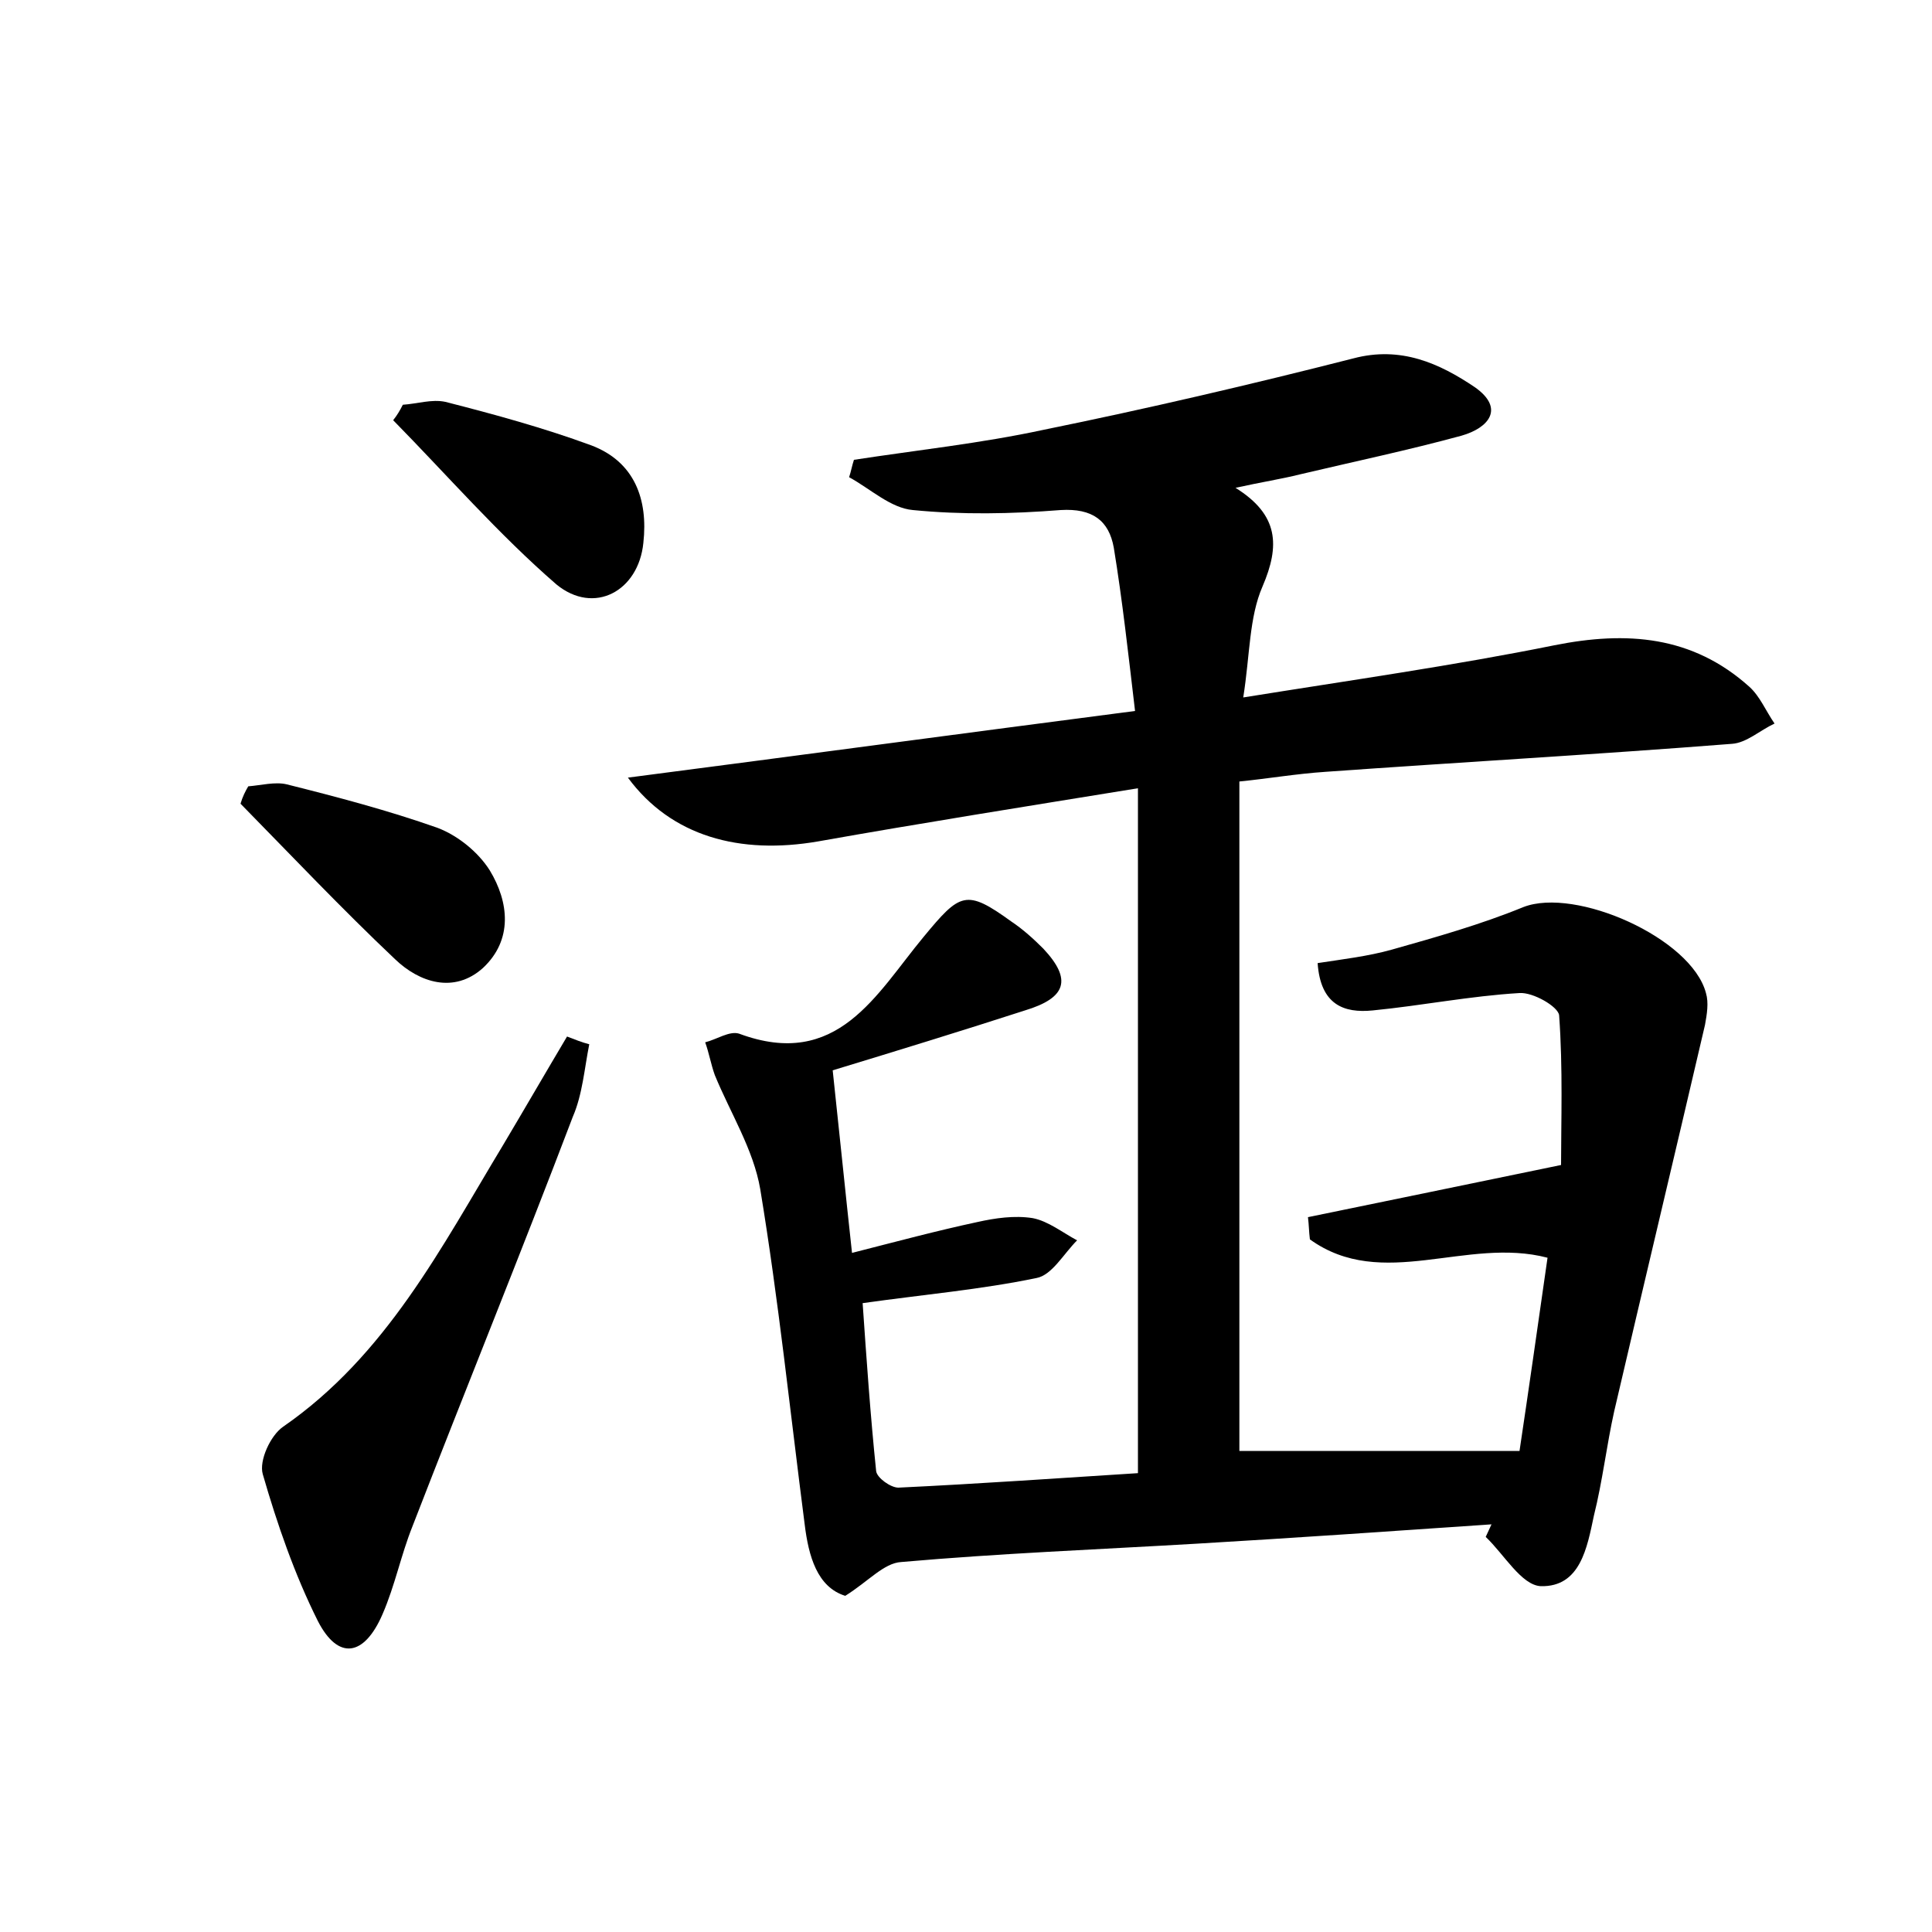 <?xml version="1.0" encoding="utf-8"?>
<!-- Generator: Adobe Illustrator 22.0.0, SVG Export Plug-In . SVG Version: 6.00 Build 0)  -->
<svg version="1.1" id="图层_1" xmlns="http://www.w3.org/2000/svg" xmlns:xlink="http://www.w3.org/1999/xlink" x="0px" y="0px"
	 viewBox="0 0 200 200" style="enable-background:new 0 0 200 200;" xml:space="preserve">
<style type="text/css">
	.st0{fill:#FFFFFF;}
</style>
<g>
	
	<path d="M86.2,110.8c0.7,6.5,1.3,12.5,2,18.9c4.7-1.2,8.8-2.3,13-3.2c1.8-0.4,3.8-0.7,5.7-0.4c1.6,0.3,3.1,1.5,4.6,2.3
		c-1.4,1.4-2.6,3.6-4.2,3.9c-5.8,1.2-11.6,1.7-18,2.6c0.4,5.8,0.8,11.6,1.4,17.4c0.1,0.7,1.5,1.7,2.3,1.7c8.4-0.4,16.9-1,24.8-1.5
		c0-23.8,0-47.1,0-70.9c-11.7,1.9-22.4,3.6-33.1,5.5c-8.1,1.4-15.2-0.5-19.7-6.6c17.7-2.3,34.8-4.6,52.5-6.9
		c-0.7-5.9-1.3-11.4-2.2-16.9c-0.5-2.8-2.2-4.1-5.5-3.9c-5.1,0.4-10.2,0.5-15.3,0c-2.3-0.2-4.4-2.2-6.6-3.4c0.2-0.6,0.3-1.2,0.5-1.8
		c6.5-1,13.1-1.7,19.6-3.1c10.8-2.2,21.5-4.7,32.1-7.4c4.9-1.3,8.9,0.5,12.6,3c3.1,2.2,1.4,4.2-1.4,5c-5.5,1.5-11.2,2.7-16.7,4
		c-2,0.5-4,0.8-6.7,1.4c4.5,2.8,4.6,6,2.8,10.2c-1.4,3.2-1.3,7.1-2,11.5c11.2-1.8,21.8-3.3,32.2-5.4c7.5-1.5,14.3-1,20.2,4.3
		c1.1,1,1.7,2.5,2.6,3.8c-1.5,0.7-2.9,2-4.4,2.1c-14,1.1-28.1,1.9-42.1,2.9c-3,0.2-5.9,0.7-8.9,1c0,23.5,0,46.7,0,69.3
		c9.6,0,18.9,0,29,0c0.9-6,1.9-13,2.9-20c-8.4-2.2-17.1,3.5-24.6-1.9c-0.1-0.8-0.1-1.5-0.2-2.3c8.3-1.7,16.5-3.4,26.2-5.4
		c0-4.4,0.2-10-0.2-15.5c-0.1-0.9-2.7-2.4-4.1-2.3c-5.1,0.3-10.1,1.3-15.2,1.8c-3,0.3-5.4-0.6-5.7-4.9c2.6-0.4,5.2-0.7,7.7-1.4
		c4.6-1.3,9.2-2.6,13.6-4.4c5.4-2.1,17.4,3.2,18.9,8.9c0.3,1,0.1,2.2-0.1,3.3c-3.1,13.3-6.3,26.7-9.4,40c-0.8,3.6-1.2,7.2-2.1,10.8
		c-0.7,3.3-1.4,7.4-5.5,7.3c-2-0.1-3.8-3.3-5.7-5.1c0.2-0.4,0.4-0.9,0.6-1.3c-10.2,0.7-20.3,1.4-30.5,2c-10.2,0.6-20.4,1-30.6,1.9
		c-1.8,0.1-3.4,2-5.8,3.5c-2.9-0.9-3.8-4.1-4.2-7.4c-1.5-11.6-2.7-23.2-4.6-34.7c-0.7-4.1-3.1-7.9-4.7-11.8c-0.4-1.1-0.6-2.3-1-3.4
		c1.2-0.3,2.5-1.2,3.5-0.9c10.2,3.8,14.2-4.1,19.1-10c3.8-4.6,4.4-5,9.1-1.6c1.2,0.8,2.3,1.8,3.3,2.8c3,3.2,2.4,5.1-1.9,6.4
		C99.6,106.7,93.1,108.7,86.2,110.8z"/>
	<path d="M61,108.1c-0.5,2.5-0.7,5.2-1.7,7.5c-5.4,14.2-11.1,28.2-16.6,42.4c-1.2,3-1.8,6.1-3.1,9.1c-1.9,4.4-4.6,4.8-6.7,0.7
		c-2.4-4.8-4.2-10-5.7-15.2c-0.4-1.4,0.8-4,2.1-4.9c10.7-7.4,16.4-18.6,22.8-29.2c2.2-3.7,4.4-7.5,6.6-11.2
		C59.5,107.6,60.2,107.9,61,108.1z"/>
	<path d="M25.7,81.4c1.3-0.1,2.8-0.5,4-0.2c5.2,1.3,10.5,2.7,15.6,4.5c2.1,0.8,4.2,2.5,5.4,4.4c2,3.3,2.4,7.2-0.7,10.1
		c-3,2.7-6.6,1.5-9.1-0.9c-5.5-5.2-10.7-10.7-16-16.1C25.1,82.5,25.4,81.9,25.7,81.4z"/>
	<path d="M41.7,41.9c1.5-0.1,3-0.6,4.4-0.3c5.1,1.3,10.2,2.7,15.1,4.5c4.5,1.7,5.9,5.6,5.4,10.1c-0.5,5-5.1,7.5-9,4.3
		c-6-5.2-11.3-11.3-16.9-17C41.1,43,41.4,42.5,41.7,41.9z"/>
</g>
</svg>

